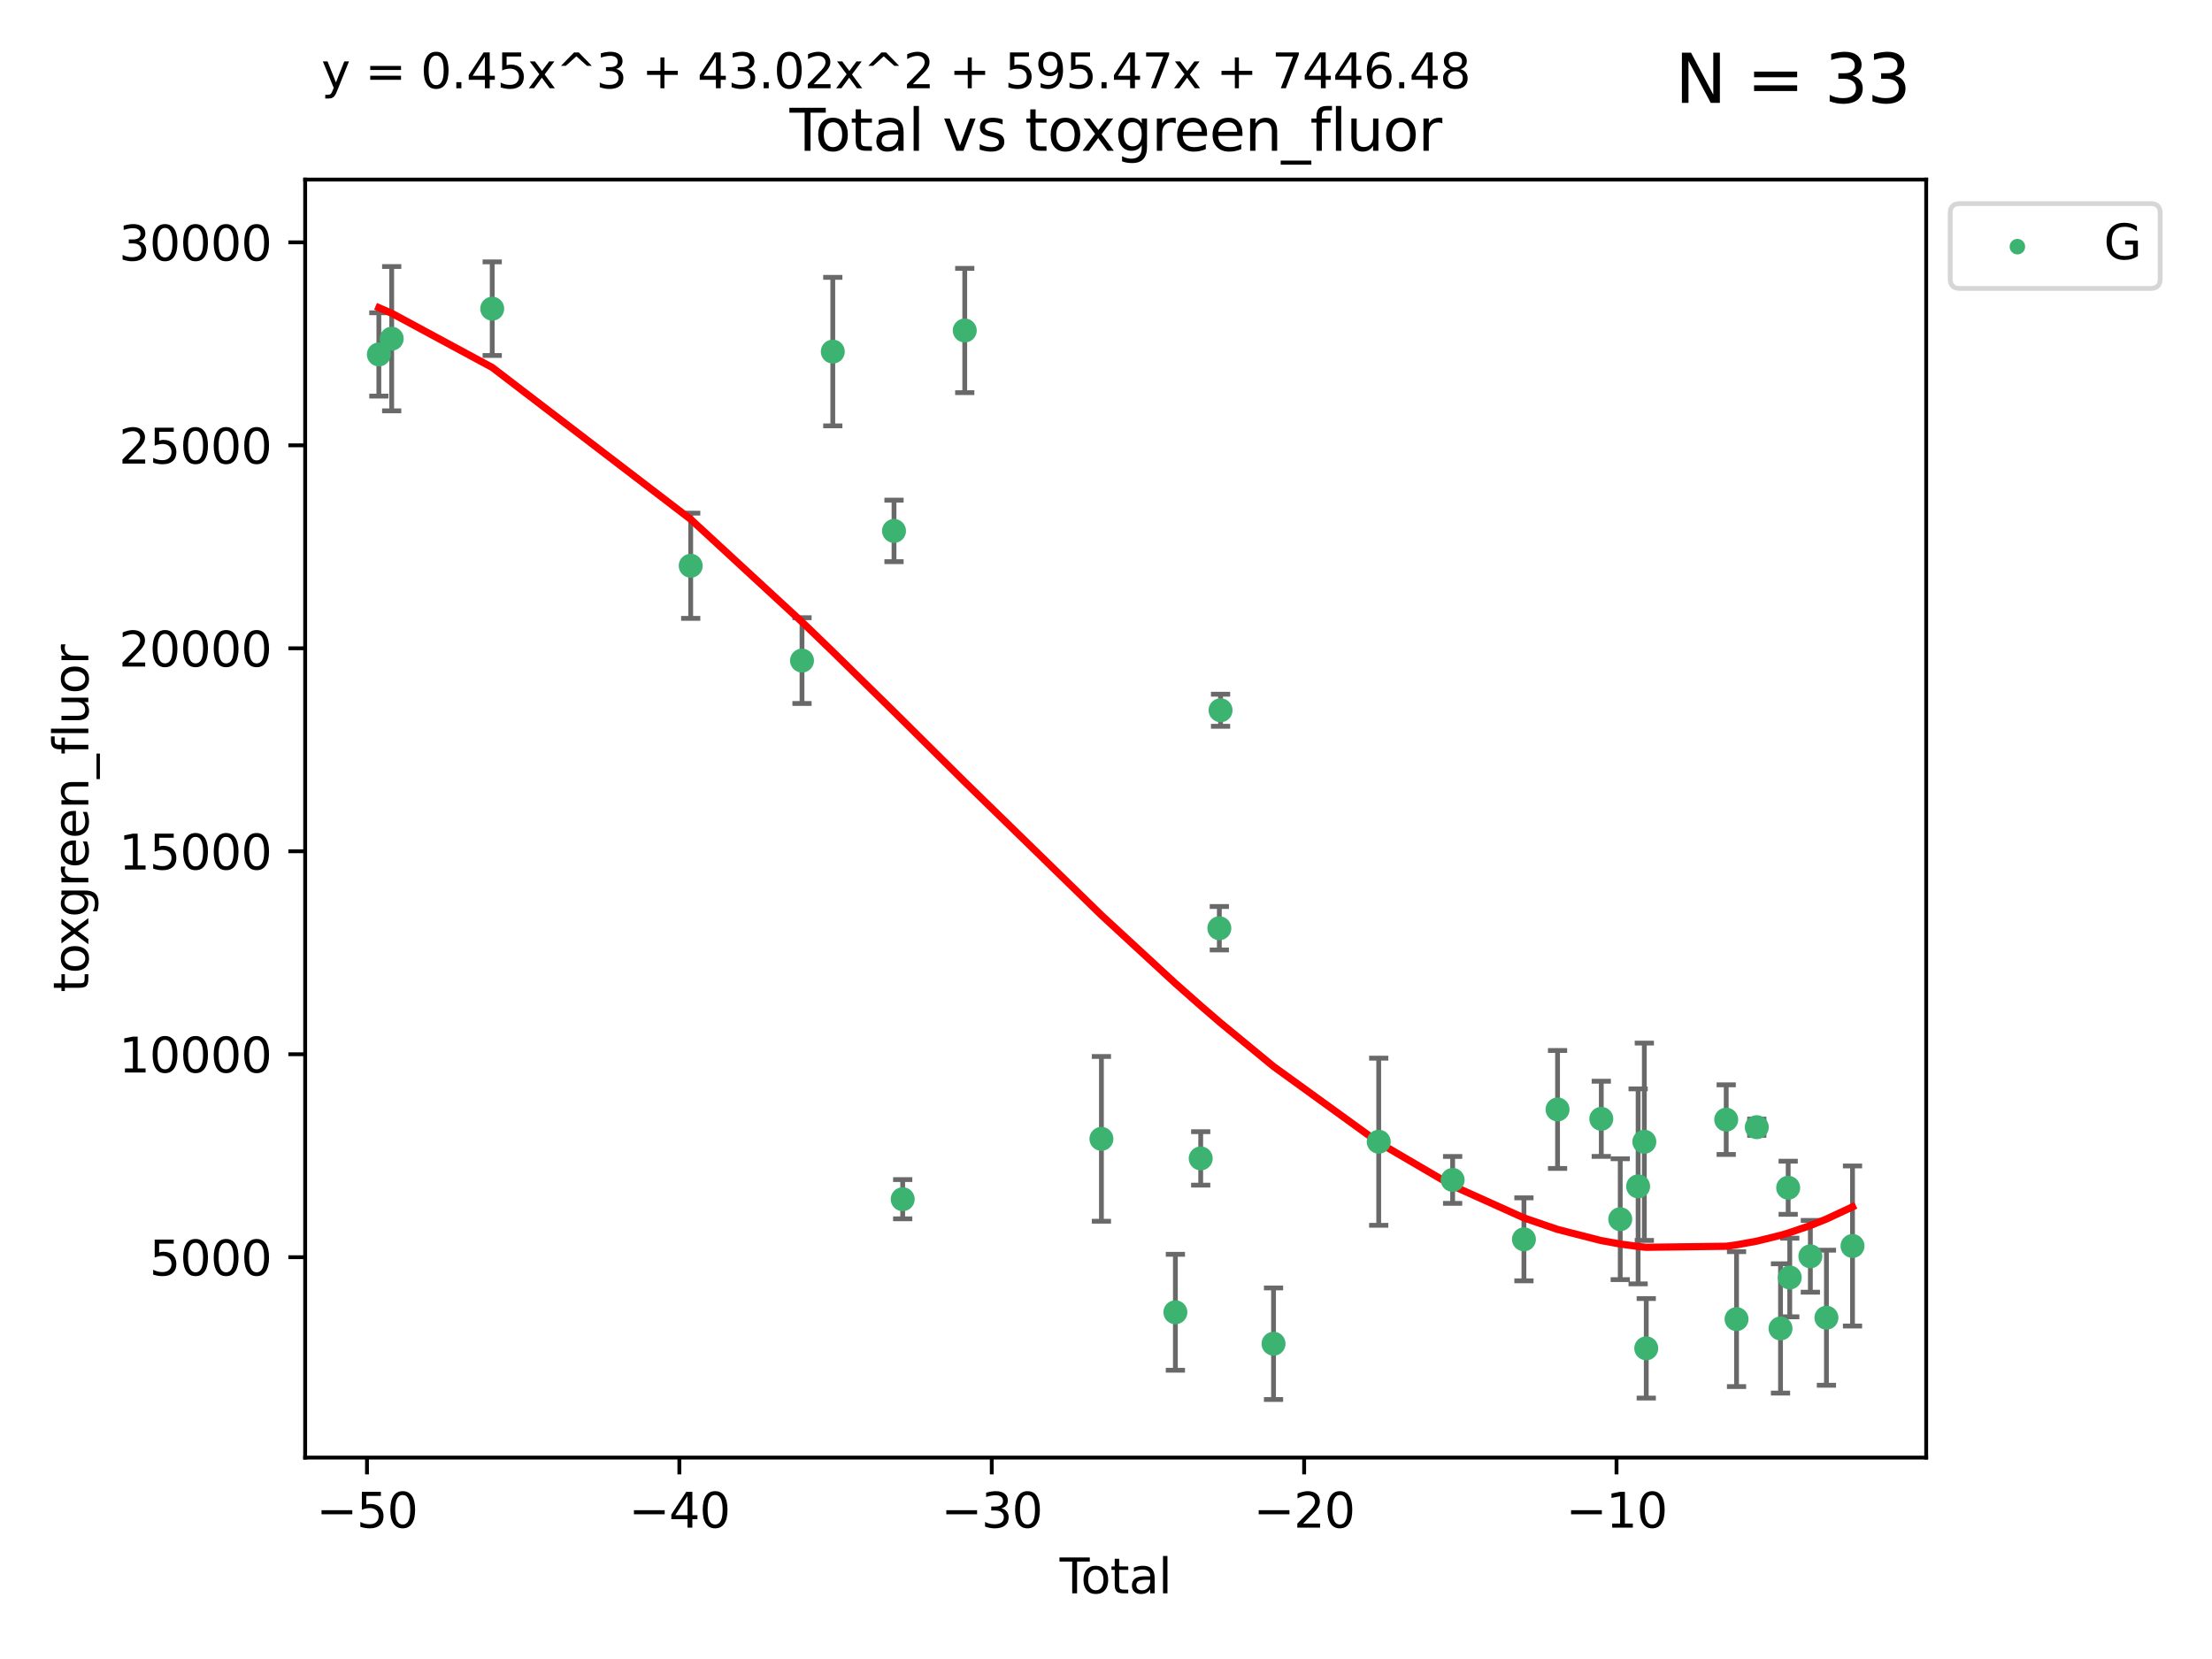 <?xml version="1.0" encoding="utf-8" standalone="no"?>
<!DOCTYPE svg PUBLIC "-//W3C//DTD SVG 1.1//EN"
  "http://www.w3.org/Graphics/SVG/1.1/DTD/svg11.dtd">
<svg xmlns:xlink="http://www.w3.org/1999/xlink" width="460.8pt" height="345.6pt" viewBox="0 0 460.8 345.6" xmlns="http://www.w3.org/2000/svg" version="1.1">
 <defs>
  <style type="text/css">*{stroke-linejoin: round; stroke-linecap: butt}</style>
 </defs>
 <g id="figure_1">
  <g id="patch_1">
   <path d="M 0 345.6 
L 460.8 345.6 
L 460.8 0 
L 0 0 
z
" style="fill: #ffffff"/>
  </g>
  <g id="axes_1">
   <g id="patch_2">
    <path d="M 63.571 303.64 
L 401.26 303.64 
L 401.26 37.411 
L 63.571 37.411 
z
" style="fill: #ffffff"/>
   </g>
   <g id="PathCollection_1">
    <defs>
     <path id="m056f803f65" d="M 0 1.118 
C 0.297 1.118 0.581 1 0.791 0.791 
C 1 0.581 1.118 0.297 1.118 0 
C 1.118 -0.297 1 -0.581 0.791 -0.791 
C 0.581 -1 0.297 -1.118 0 -1.118 
C -0.297 -1.118 -0.581 -1 -0.791 -0.791 
C -1 -0.581 -1.118 -0.297 -1.118 0 
C -1.118 0.297 -1 0.581 -0.791 0.791 
C -0.581 1 -0.297 1.118 0 1.118 
z
" style="stroke: #3cb371"/>
    </defs>
    <g clip-path="url(#p852edfa759)">
     <use xlink:href="#m056f803f65" x="78.921" y="73.838" style="fill: #3cb371; stroke: #3cb371"/>
     <use xlink:href="#m056f803f65" x="81.598" y="70.553" style="fill: #3cb371; stroke: #3cb371"/>
     <use xlink:href="#m056f803f65" x="102.538" y="64.304" style="fill: #3cb371; stroke: #3cb371"/>
     <use xlink:href="#m056f803f65" x="143.887" y="117.859" style="fill: #3cb371; stroke: #3cb371"/>
     <use xlink:href="#m056f803f65" x="167.072" y="137.613" style="fill: #3cb371; stroke: #3cb371"/>
     <use xlink:href="#m056f803f65" x="173.486" y="73.245" style="fill: #3cb371; stroke: #3cb371"/>
     <use xlink:href="#m056f803f65" x="186.238" y="110.599" style="fill: #3cb371; stroke: #3cb371"/>
     <use xlink:href="#m056f803f65" x="188.048" y="249.817" style="fill: #3cb371; stroke: #3cb371"/>
     <use xlink:href="#m056f803f65" x="200.975" y="68.848" style="fill: #3cb371; stroke: #3cb371"/>
     <use xlink:href="#m056f803f65" x="229.445" y="237.244" style="fill: #3cb371; stroke: #3cb371"/>
     <use xlink:href="#m056f803f65" x="244.854" y="273.37" style="fill: #3cb371; stroke: #3cb371"/>
     <use xlink:href="#m056f803f65" x="250.129" y="241.317" style="fill: #3cb371; stroke: #3cb371"/>
     <use xlink:href="#m056f803f65" x="254.01" y="193.369" style="fill: #3cb371; stroke: #3cb371"/>
     <use xlink:href="#m056f803f65" x="254.264" y="147.961" style="fill: #3cb371; stroke: #3cb371"/>
     <use xlink:href="#m056f803f65" x="265.302" y="279.921" style="fill: #3cb371; stroke: #3cb371"/>
     <use xlink:href="#m056f803f65" x="287.213" y="237.846" style="fill: #3cb371; stroke: #3cb371"/>
     <use xlink:href="#m056f803f65" x="302.61" y="245.8" style="fill: #3cb371; stroke: #3cb371"/>
     <use xlink:href="#m056f803f65" x="317.464" y="258.176" style="fill: #3cb371; stroke: #3cb371"/>
     <use xlink:href="#m056f803f65" x="324.468" y="231.119" style="fill: #3cb371; stroke: #3cb371"/>
     <use xlink:href="#m056f803f65" x="333.578" y="233.071" style="fill: #3cb371; stroke: #3cb371"/>
     <use xlink:href="#m056f803f65" x="337.526" y="253.981" style="fill: #3cb371; stroke: #3cb371"/>
     <use xlink:href="#m056f803f65" x="341.251" y="247.143" style="fill: #3cb371; stroke: #3cb371"/>
     <use xlink:href="#m056f803f65" x="342.544" y="237.85" style="fill: #3cb371; stroke: #3cb371"/>
     <use xlink:href="#m056f803f65" x="342.945" y="280.88" style="fill: #3cb371; stroke: #3cb371"/>
     <use xlink:href="#m056f803f65" x="359.601" y="233.241" style="fill: #3cb371; stroke: #3cb371"/>
     <use xlink:href="#m056f803f65" x="361.752" y="274.798" style="fill: #3cb371; stroke: #3cb371"/>
     <use xlink:href="#m056f803f65" x="365.971" y="234.814" style="fill: #3cb371; stroke: #3cb371"/>
     <use xlink:href="#m056f803f65" x="370.915" y="276.739" style="fill: #3cb371; stroke: #3cb371"/>
     <use xlink:href="#m056f803f65" x="372.511" y="247.429" style="fill: #3cb371; stroke: #3cb371"/>
     <use xlink:href="#m056f803f65" x="372.837" y="266.128" style="fill: #3cb371; stroke: #3cb371"/>
     <use xlink:href="#m056f803f65" x="377.133" y="261.713" style="fill: #3cb371; stroke: #3cb371"/>
     <use xlink:href="#m056f803f65" x="380.479" y="274.503" style="fill: #3cb371; stroke: #3cb371"/>
     <use xlink:href="#m056f803f65" x="385.911" y="259.563" style="fill: #3cb371; stroke: #3cb371"/>
    </g>
   </g>
   <g id="matplotlib.axis_1">
    <g id="xtick_1">
     <g id="line2d_1">
      <defs>
       <path id="m8ee70d4252" d="M 0 0 
L 0 3.5 
" style="stroke: #000000; stroke-width: 0.8"/>
      </defs>
      <g>
       <use xlink:href="#m8ee70d4252" x="76.45" y="303.64" style="stroke: #000000; stroke-width: 0.8"/>
      </g>
     </g>
     <g id="text_1">
      <!-- −50 -->
      <g transform="translate(65.897 318.238)scale(0.1 -0.1)">
       <defs>
        <path id="DejaVuSans-2212" d="M 678 2272 
L 4684 2272 
L 4684 1741 
L 678 1741 
L 678 2272 
z
" transform="scale(0.016)"/>
        <path id="DejaVuSans-35" d="M 691 4666 
L 3169 4666 
L 3169 4134 
L 1269 4134 
L 1269 2991 
Q 1406 3038 1543 3061 
Q 1681 3084 1819 3084 
Q 2600 3084 3056 2656 
Q 3513 2228 3513 1497 
Q 3513 744 3044 326 
Q 2575 -91 1722 -91 
Q 1428 -91 1123 -41 
Q 819 9 494 109 
L 494 744 
Q 775 591 1075 516 
Q 1375 441 1709 441 
Q 2250 441 2565 725 
Q 2881 1009 2881 1497 
Q 2881 1984 2565 2268 
Q 2250 2553 1709 2553 
Q 1456 2553 1204 2497 
Q 953 2441 691 2322 
L 691 4666 
z
" transform="scale(0.016)"/>
        <path id="DejaVuSans-30" d="M 2034 4250 
Q 1547 4250 1301 3770 
Q 1056 3291 1056 2328 
Q 1056 1369 1301 889 
Q 1547 409 2034 409 
Q 2525 409 2770 889 
Q 3016 1369 3016 2328 
Q 3016 3291 2770 3770 
Q 2525 4250 2034 4250 
z
M 2034 4750 
Q 2819 4750 3233 4129 
Q 3647 3509 3647 2328 
Q 3647 1150 3233 529 
Q 2819 -91 2034 -91 
Q 1250 -91 836 529 
Q 422 1150 422 2328 
Q 422 3509 836 4129 
Q 1250 4750 2034 4750 
z
" transform="scale(0.016)"/>
       </defs>
       <use xlink:href="#DejaVuSans-2212"/>
       <use xlink:href="#DejaVuSans-35" x="83.789"/>
       <use xlink:href="#DejaVuSans-30" x="147.412"/>
      </g>
     </g>
    </g>
    <g id="xtick_2">
     <g id="line2d_2">
      <g>
       <use xlink:href="#m8ee70d4252" x="141.525" y="303.64" style="stroke: #000000; stroke-width: 0.8"/>
      </g>
     </g>
     <g id="text_2">
      <!-- −40 -->
      <g transform="translate(130.973 318.238)scale(0.1 -0.1)">
       <defs>
        <path id="DejaVuSans-34" d="M 2419 4116 
L 825 1625 
L 2419 1625 
L 2419 4116 
z
M 2253 4666 
L 3047 4666 
L 3047 1625 
L 3713 1625 
L 3713 1100 
L 3047 1100 
L 3047 0 
L 2419 0 
L 2419 1100 
L 313 1100 
L 313 1709 
L 2253 4666 
z
" transform="scale(0.016)"/>
       </defs>
       <use xlink:href="#DejaVuSans-2212"/>
       <use xlink:href="#DejaVuSans-34" x="83.789"/>
       <use xlink:href="#DejaVuSans-30" x="147.412"/>
      </g>
     </g>
    </g>
    <g id="xtick_3">
     <g id="line2d_3">
      <g>
       <use xlink:href="#m8ee70d4252" x="206.601" y="303.64" style="stroke: #000000; stroke-width: 0.8"/>
      </g>
     </g>
     <g id="text_3">
      <!-- −30 -->
      <g transform="translate(196.048 318.238)scale(0.1 -0.1)">
       <defs>
        <path id="DejaVuSans-33" d="M 2597 2516 
Q 3050 2419 3304 2112 
Q 3559 1806 3559 1356 
Q 3559 666 3084 287 
Q 2609 -91 1734 -91 
Q 1441 -91 1130 -33 
Q 819 25 488 141 
L 488 750 
Q 750 597 1062 519 
Q 1375 441 1716 441 
Q 2309 441 2620 675 
Q 2931 909 2931 1356 
Q 2931 1769 2642 2001 
Q 2353 2234 1838 2234 
L 1294 2234 
L 1294 2753 
L 1863 2753 
Q 2328 2753 2575 2939 
Q 2822 3125 2822 3475 
Q 2822 3834 2567 4026 
Q 2313 4219 1838 4219 
Q 1578 4219 1281 4162 
Q 984 4106 628 3988 
L 628 4550 
Q 988 4650 1302 4700 
Q 1616 4750 1894 4750 
Q 2613 4750 3031 4423 
Q 3450 4097 3450 3541 
Q 3450 3153 3228 2886 
Q 3006 2619 2597 2516 
z
" transform="scale(0.016)"/>
       </defs>
       <use xlink:href="#DejaVuSans-2212"/>
       <use xlink:href="#DejaVuSans-33" x="83.789"/>
       <use xlink:href="#DejaVuSans-30" x="147.412"/>
      </g>
     </g>
    </g>
    <g id="xtick_4">
     <g id="line2d_4">
      <g>
       <use xlink:href="#m8ee70d4252" x="271.676" y="303.64" style="stroke: #000000; stroke-width: 0.8"/>
      </g>
     </g>
     <g id="text_4">
      <!-- −20 -->
      <g transform="translate(261.124 318.238)scale(0.1 -0.1)">
       <defs>
        <path id="DejaVuSans-32" d="M 1228 531 
L 3431 531 
L 3431 0 
L 469 0 
L 469 531 
Q 828 903 1448 1529 
Q 2069 2156 2228 2338 
Q 2531 2678 2651 2914 
Q 2772 3150 2772 3378 
Q 2772 3750 2511 3984 
Q 2250 4219 1831 4219 
Q 1534 4219 1204 4116 
Q 875 4013 500 3803 
L 500 4441 
Q 881 4594 1212 4672 
Q 1544 4750 1819 4750 
Q 2544 4750 2975 4387 
Q 3406 4025 3406 3419 
Q 3406 3131 3298 2873 
Q 3191 2616 2906 2266 
Q 2828 2175 2409 1742 
Q 1991 1309 1228 531 
z
" transform="scale(0.016)"/>
       </defs>
       <use xlink:href="#DejaVuSans-2212"/>
       <use xlink:href="#DejaVuSans-32" x="83.789"/>
       <use xlink:href="#DejaVuSans-30" x="147.412"/>
      </g>
     </g>
    </g>
    <g id="xtick_5">
     <g id="line2d_5">
      <g>
       <use xlink:href="#m8ee70d4252" x="336.751" y="303.64" style="stroke: #000000; stroke-width: 0.8"/>
      </g>
     </g>
     <g id="text_5">
      <!-- −10 -->
      <g transform="translate(326.199 318.238)scale(0.1 -0.1)">
       <defs>
        <path id="DejaVuSans-31" d="M 794 531 
L 1825 531 
L 1825 4091 
L 703 3866 
L 703 4441 
L 1819 4666 
L 2450 4666 
L 2450 531 
L 3481 531 
L 3481 0 
L 794 0 
L 794 531 
z
" transform="scale(0.016)"/>
       </defs>
       <use xlink:href="#DejaVuSans-2212"/>
       <use xlink:href="#DejaVuSans-31" x="83.789"/>
       <use xlink:href="#DejaVuSans-30" x="147.412"/>
      </g>
     </g>
    </g>
    <g id="text_6">
     <!-- Total -->
     <g transform="translate(220.739 331.917)scale(0.1 -0.1)">
      <defs>
       <path id="DejaVuSans-54" d="M -19 4666 
L 3928 4666 
L 3928 4134 
L 2272 4134 
L 2272 0 
L 1638 0 
L 1638 4134 
L -19 4134 
L -19 4666 
z
" transform="scale(0.016)"/>
       <path id="DejaVuSans-6f" d="M 1959 3097 
Q 1497 3097 1228 2736 
Q 959 2375 959 1747 
Q 959 1119 1226 758 
Q 1494 397 1959 397 
Q 2419 397 2687 759 
Q 2956 1122 2956 1747 
Q 2956 2369 2687 2733 
Q 2419 3097 1959 3097 
z
M 1959 3584 
Q 2709 3584 3137 3096 
Q 3566 2609 3566 1747 
Q 3566 888 3137 398 
Q 2709 -91 1959 -91 
Q 1206 -91 779 398 
Q 353 888 353 1747 
Q 353 2609 779 3096 
Q 1206 3584 1959 3584 
z
" transform="scale(0.016)"/>
       <path id="DejaVuSans-74" d="M 1172 4494 
L 1172 3500 
L 2356 3500 
L 2356 3053 
L 1172 3053 
L 1172 1153 
Q 1172 725 1289 603 
Q 1406 481 1766 481 
L 2356 481 
L 2356 0 
L 1766 0 
Q 1100 0 847 248 
Q 594 497 594 1153 
L 594 3053 
L 172 3053 
L 172 3500 
L 594 3500 
L 594 4494 
L 1172 4494 
z
" transform="scale(0.016)"/>
       <path id="DejaVuSans-61" d="M 2194 1759 
Q 1497 1759 1228 1600 
Q 959 1441 959 1056 
Q 959 750 1161 570 
Q 1363 391 1709 391 
Q 2188 391 2477 730 
Q 2766 1069 2766 1631 
L 2766 1759 
L 2194 1759 
z
M 3341 1997 
L 3341 0 
L 2766 0 
L 2766 531 
Q 2569 213 2275 61 
Q 1981 -91 1556 -91 
Q 1019 -91 701 211 
Q 384 513 384 1019 
Q 384 1609 779 1909 
Q 1175 2209 1959 2209 
L 2766 2209 
L 2766 2266 
Q 2766 2663 2505 2880 
Q 2244 3097 1772 3097 
Q 1472 3097 1187 3025 
Q 903 2953 641 2809 
L 641 3341 
Q 956 3463 1253 3523 
Q 1550 3584 1831 3584 
Q 2591 3584 2966 3190 
Q 3341 2797 3341 1997 
z
" transform="scale(0.016)"/>
       <path id="DejaVuSans-6c" d="M 603 4863 
L 1178 4863 
L 1178 0 
L 603 0 
L 603 4863 
z
" transform="scale(0.016)"/>
      </defs>
      <use xlink:href="#DejaVuSans-54"/>
      <use xlink:href="#DejaVuSans-6f" x="44.084"/>
      <use xlink:href="#DejaVuSans-74" x="105.266"/>
      <use xlink:href="#DejaVuSans-61" x="144.475"/>
      <use xlink:href="#DejaVuSans-6c" x="205.754"/>
     </g>
    </g>
   </g>
   <g id="matplotlib.axis_2">
    <g id="ytick_1">
     <g id="line2d_6">
      <defs>
       <path id="m63e05b5620" d="M 0 0 
L -3.5 0 
" style="stroke: #000000; stroke-width: 0.8"/>
      </defs>
      <g>
       <use xlink:href="#m63e05b5620" x="63.571" y="261.902" style="stroke: #000000; stroke-width: 0.8"/>
      </g>
     </g>
     <g id="text_7">
      <!-- 5000 -->
      <g transform="translate(31.121 265.701)scale(0.1 -0.1)">
       <use xlink:href="#DejaVuSans-35"/>
       <use xlink:href="#DejaVuSans-30" x="63.623"/>
       <use xlink:href="#DejaVuSans-30" x="127.246"/>
       <use xlink:href="#DejaVuSans-30" x="190.869"/>
      </g>
     </g>
    </g>
    <g id="ytick_2">
     <g id="line2d_7">
      <g>
       <use xlink:href="#m63e05b5620" x="63.571" y="219.618" style="stroke: #000000; stroke-width: 0.8"/>
      </g>
     </g>
     <g id="text_8">
      <!-- 10000 -->
      <g transform="translate(24.759 223.418)scale(0.1 -0.1)">
       <use xlink:href="#DejaVuSans-31"/>
       <use xlink:href="#DejaVuSans-30" x="63.623"/>
       <use xlink:href="#DejaVuSans-30" x="127.246"/>
       <use xlink:href="#DejaVuSans-30" x="190.869"/>
       <use xlink:href="#DejaVuSans-30" x="254.492"/>
      </g>
     </g>
    </g>
    <g id="ytick_3">
     <g id="line2d_8">
      <g>
       <use xlink:href="#m63e05b5620" x="63.571" y="177.335" style="stroke: #000000; stroke-width: 0.8"/>
      </g>
     </g>
     <g id="text_9">
      <!-- 15000 -->
      <g transform="translate(24.759 181.134)scale(0.1 -0.1)">
       <use xlink:href="#DejaVuSans-31"/>
       <use xlink:href="#DejaVuSans-35" x="63.623"/>
       <use xlink:href="#DejaVuSans-30" x="127.246"/>
       <use xlink:href="#DejaVuSans-30" x="190.869"/>
       <use xlink:href="#DejaVuSans-30" x="254.492"/>
      </g>
     </g>
    </g>
    <g id="ytick_4">
     <g id="line2d_9">
      <g>
       <use xlink:href="#m63e05b5620" x="63.571" y="135.052" style="stroke: #000000; stroke-width: 0.8"/>
      </g>
     </g>
     <g id="text_10">
      <!-- 20000 -->
      <g transform="translate(24.759 138.851)scale(0.1 -0.1)">
       <use xlink:href="#DejaVuSans-32"/>
       <use xlink:href="#DejaVuSans-30" x="63.623"/>
       <use xlink:href="#DejaVuSans-30" x="127.246"/>
       <use xlink:href="#DejaVuSans-30" x="190.869"/>
       <use xlink:href="#DejaVuSans-30" x="254.492"/>
      </g>
     </g>
    </g>
    <g id="ytick_5">
     <g id="line2d_10">
      <g>
       <use xlink:href="#m63e05b5620" x="63.571" y="92.769" style="stroke: #000000; stroke-width: 0.8"/>
      </g>
     </g>
     <g id="text_11">
      <!-- 25000 -->
      <g transform="translate(24.759 96.568)scale(0.1 -0.1)">
       <use xlink:href="#DejaVuSans-32"/>
       <use xlink:href="#DejaVuSans-35" x="63.623"/>
       <use xlink:href="#DejaVuSans-30" x="127.246"/>
       <use xlink:href="#DejaVuSans-30" x="190.869"/>
       <use xlink:href="#DejaVuSans-30" x="254.492"/>
      </g>
     </g>
    </g>
    <g id="ytick_6">
     <g id="line2d_11">
      <g>
       <use xlink:href="#m63e05b5620" x="63.571" y="50.485" style="stroke: #000000; stroke-width: 0.8"/>
      </g>
     </g>
     <g id="text_12">
      <!-- 30000 -->
      <g transform="translate(24.759 54.284)scale(0.1 -0.1)">
       <use xlink:href="#DejaVuSans-33"/>
       <use xlink:href="#DejaVuSans-30" x="63.623"/>
       <use xlink:href="#DejaVuSans-30" x="127.246"/>
       <use xlink:href="#DejaVuSans-30" x="190.869"/>
       <use xlink:href="#DejaVuSans-30" x="254.492"/>
      </g>
     </g>
    </g>
    <g id="text_13">
     <!-- toxgreen_fluor -->
     <g transform="translate(18.401 206.72)rotate(-90)scale(0.1 -0.1)">
      <defs>
       <path id="DejaVuSans-78" d="M 3513 3500 
L 2247 1797 
L 3578 0 
L 2900 0 
L 1881 1375 
L 863 0 
L 184 0 
L 1544 1831 
L 300 3500 
L 978 3500 
L 1906 2253 
L 2834 3500 
L 3513 3500 
z
" transform="scale(0.016)"/>
       <path id="DejaVuSans-67" d="M 2906 1791 
Q 2906 2416 2648 2759 
Q 2391 3103 1925 3103 
Q 1463 3103 1205 2759 
Q 947 2416 947 1791 
Q 947 1169 1205 825 
Q 1463 481 1925 481 
Q 2391 481 2648 825 
Q 2906 1169 2906 1791 
z
M 3481 434 
Q 3481 -459 3084 -895 
Q 2688 -1331 1869 -1331 
Q 1566 -1331 1297 -1286 
Q 1028 -1241 775 -1147 
L 775 -588 
Q 1028 -725 1275 -790 
Q 1522 -856 1778 -856 
Q 2344 -856 2625 -561 
Q 2906 -266 2906 331 
L 2906 616 
Q 2728 306 2450 153 
Q 2172 0 1784 0 
Q 1141 0 747 490 
Q 353 981 353 1791 
Q 353 2603 747 3093 
Q 1141 3584 1784 3584 
Q 2172 3584 2450 3431 
Q 2728 3278 2906 2969 
L 2906 3500 
L 3481 3500 
L 3481 434 
z
" transform="scale(0.016)"/>
       <path id="DejaVuSans-72" d="M 2631 2963 
Q 2534 3019 2420 3045 
Q 2306 3072 2169 3072 
Q 1681 3072 1420 2755 
Q 1159 2438 1159 1844 
L 1159 0 
L 581 0 
L 581 3500 
L 1159 3500 
L 1159 2956 
Q 1341 3275 1631 3429 
Q 1922 3584 2338 3584 
Q 2397 3584 2469 3576 
Q 2541 3569 2628 3553 
L 2631 2963 
z
" transform="scale(0.016)"/>
       <path id="DejaVuSans-65" d="M 3597 1894 
L 3597 1613 
L 953 1613 
Q 991 1019 1311 708 
Q 1631 397 2203 397 
Q 2534 397 2845 478 
Q 3156 559 3463 722 
L 3463 178 
Q 3153 47 2828 -22 
Q 2503 -91 2169 -91 
Q 1331 -91 842 396 
Q 353 884 353 1716 
Q 353 2575 817 3079 
Q 1281 3584 2069 3584 
Q 2775 3584 3186 3129 
Q 3597 2675 3597 1894 
z
M 3022 2063 
Q 3016 2534 2758 2815 
Q 2500 3097 2075 3097 
Q 1594 3097 1305 2825 
Q 1016 2553 972 2059 
L 3022 2063 
z
" transform="scale(0.016)"/>
       <path id="DejaVuSans-6e" d="M 3513 2113 
L 3513 0 
L 2938 0 
L 2938 2094 
Q 2938 2591 2744 2837 
Q 2550 3084 2163 3084 
Q 1697 3084 1428 2787 
Q 1159 2491 1159 1978 
L 1159 0 
L 581 0 
L 581 3500 
L 1159 3500 
L 1159 2956 
Q 1366 3272 1645 3428 
Q 1925 3584 2291 3584 
Q 2894 3584 3203 3211 
Q 3513 2838 3513 2113 
z
" transform="scale(0.016)"/>
       <path id="DejaVuSans-5f" d="M 3263 -1063 
L 3263 -1509 
L -63 -1509 
L -63 -1063 
L 3263 -1063 
z
" transform="scale(0.016)"/>
       <path id="DejaVuSans-66" d="M 2375 4863 
L 2375 4384 
L 1825 4384 
Q 1516 4384 1395 4259 
Q 1275 4134 1275 3809 
L 1275 3500 
L 2222 3500 
L 2222 3053 
L 1275 3053 
L 1275 0 
L 697 0 
L 697 3053 
L 147 3053 
L 147 3500 
L 697 3500 
L 697 3744 
Q 697 4328 969 4595 
Q 1241 4863 1831 4863 
L 2375 4863 
z
" transform="scale(0.016)"/>
       <path id="DejaVuSans-75" d="M 544 1381 
L 544 3500 
L 1119 3500 
L 1119 1403 
Q 1119 906 1312 657 
Q 1506 409 1894 409 
Q 2359 409 2629 706 
Q 2900 1003 2900 1516 
L 2900 3500 
L 3475 3500 
L 3475 0 
L 2900 0 
L 2900 538 
Q 2691 219 2414 64 
Q 2138 -91 1772 -91 
Q 1169 -91 856 284 
Q 544 659 544 1381 
z
M 1991 3584 
L 1991 3584 
z
" transform="scale(0.016)"/>
      </defs>
      <use xlink:href="#DejaVuSans-74"/>
      <use xlink:href="#DejaVuSans-6f" x="39.209"/>
      <use xlink:href="#DejaVuSans-78" x="97.266"/>
      <use xlink:href="#DejaVuSans-67" x="156.445"/>
      <use xlink:href="#DejaVuSans-72" x="219.922"/>
      <use xlink:href="#DejaVuSans-65" x="258.785"/>
      <use xlink:href="#DejaVuSans-65" x="320.309"/>
      <use xlink:href="#DejaVuSans-6e" x="381.832"/>
      <use xlink:href="#DejaVuSans-5f" x="445.211"/>
      <use xlink:href="#DejaVuSans-66" x="495.211"/>
      <use xlink:href="#DejaVuSans-6c" x="530.416"/>
      <use xlink:href="#DejaVuSans-75" x="558.199"/>
      <use xlink:href="#DejaVuSans-6f" x="621.578"/>
      <use xlink:href="#DejaVuSans-72" x="682.76"/>
     </g>
    </g>
   </g>
   <g id="LineCollection_1">
    <path d="M 78.921 82.515 
L 78.921 65.16 
" clip-path="url(#p852edfa759)" style="fill: none; stroke: #696969"/>
    <path d="M 81.598 85.586 
L 81.598 55.52 
" clip-path="url(#p852edfa759)" style="fill: none; stroke: #696969"/>
    <path d="M 102.538 74.052 
L 102.538 54.556 
" clip-path="url(#p852edfa759)" style="fill: none; stroke: #696969"/>
    <path d="M 143.887 128.816 
L 143.887 106.902 
" clip-path="url(#p852edfa759)" style="fill: none; stroke: #696969"/>
    <path d="M 167.072 146.547 
L 167.072 128.679 
" clip-path="url(#p852edfa759)" style="fill: none; stroke: #696969"/>
    <path d="M 173.486 88.71 
L 173.486 57.78 
" clip-path="url(#p852edfa759)" style="fill: none; stroke: #696969"/>
    <path d="M 186.238 117.007 
L 186.238 104.19 
" clip-path="url(#p852edfa759)" style="fill: none; stroke: #696969"/>
    <path d="M 188.048 253.901 
L 188.048 245.733 
" clip-path="url(#p852edfa759)" style="fill: none; stroke: #696969"/>
    <path d="M 200.975 81.794 
L 200.975 55.901 
" clip-path="url(#p852edfa759)" style="fill: none; stroke: #696969"/>
    <path d="M 229.445 254.405 
L 229.445 220.084 
" clip-path="url(#p852edfa759)" style="fill: none; stroke: #696969"/>
    <path d="M 244.854 285.447 
L 244.854 261.294 
" clip-path="url(#p852edfa759)" style="fill: none; stroke: #696969"/>
    <path d="M 250.129 246.881 
L 250.129 235.752 
" clip-path="url(#p852edfa759)" style="fill: none; stroke: #696969"/>
    <path d="M 254.01 197.895 
L 254.01 188.842 
" clip-path="url(#p852edfa759)" style="fill: none; stroke: #696969"/>
    <path d="M 254.264 151.304 
L 254.264 144.618 
" clip-path="url(#p852edfa759)" style="fill: none; stroke: #696969"/>
    <path d="M 265.302 291.539 
L 265.302 268.304 
" clip-path="url(#p852edfa759)" style="fill: none; stroke: #696969"/>
    <path d="M 287.213 255.256 
L 287.213 220.436 
" clip-path="url(#p852edfa759)" style="fill: none; stroke: #696969"/>
    <path d="M 302.61 250.683 
L 302.61 240.916 
" clip-path="url(#p852edfa759)" style="fill: none; stroke: #696969"/>
    <path d="M 317.464 266.821 
L 317.464 249.531 
" clip-path="url(#p852edfa759)" style="fill: none; stroke: #696969"/>
    <path d="M 324.468 243.404 
L 324.468 218.835 
" clip-path="url(#p852edfa759)" style="fill: none; stroke: #696969"/>
    <path d="M 333.578 240.902 
L 333.578 225.239 
" clip-path="url(#p852edfa759)" style="fill: none; stroke: #696969"/>
    <path d="M 337.526 266.572 
L 337.526 241.39 
" clip-path="url(#p852edfa759)" style="fill: none; stroke: #696969"/>
    <path d="M 341.251 267.457 
L 341.251 226.829 
" clip-path="url(#p852edfa759)" style="fill: none; stroke: #696969"/>
    <path d="M 342.544 258.404 
L 342.544 217.296 
" clip-path="url(#p852edfa759)" style="fill: none; stroke: #696969"/>
    <path d="M 342.945 291.245 
L 342.945 270.514 
" clip-path="url(#p852edfa759)" style="fill: none; stroke: #696969"/>
    <path d="M 359.601 240.493 
L 359.601 225.989 
" clip-path="url(#p852edfa759)" style="fill: none; stroke: #696969"/>
    <path d="M 361.752 288.852 
L 361.752 260.744 
" clip-path="url(#p852edfa759)" style="fill: none; stroke: #696969"/>
    <path d="M 365.971 236.509 
L 365.971 233.119 
" clip-path="url(#p852edfa759)" style="fill: none; stroke: #696969"/>
    <path d="M 370.915 290.207 
L 370.915 263.27 
" clip-path="url(#p852edfa759)" style="fill: none; stroke: #696969"/>
    <path d="M 372.511 252.967 
L 372.511 241.892 
" clip-path="url(#p852edfa759)" style="fill: none; stroke: #696969"/>
    <path d="M 372.837 274.317 
L 372.837 257.938 
" clip-path="url(#p852edfa759)" style="fill: none; stroke: #696969"/>
    <path d="M 377.133 269.191 
L 377.133 254.234 
" clip-path="url(#p852edfa759)" style="fill: none; stroke: #696969"/>
    <path d="M 380.479 288.572 
L 380.479 260.435 
" clip-path="url(#p852edfa759)" style="fill: none; stroke: #696969"/>
    <path d="M 385.911 276.232 
L 385.911 242.894 
" clip-path="url(#p852edfa759)" style="fill: none; stroke: #696969"/>
   </g>
   <g id="line2d_12">
    <defs>
     <path id="m02e6438fa7" d="M 2 0 
L -2 -0 
" style="stroke: #696969"/>
    </defs>
    <g clip-path="url(#p852edfa759)">
     <use xlink:href="#m02e6438fa7" x="78.921" y="82.515" style="fill: #696969; stroke: #696969"/>
     <use xlink:href="#m02e6438fa7" x="81.598" y="85.586" style="fill: #696969; stroke: #696969"/>
     <use xlink:href="#m02e6438fa7" x="102.538" y="74.052" style="fill: #696969; stroke: #696969"/>
     <use xlink:href="#m02e6438fa7" x="143.887" y="128.816" style="fill: #696969; stroke: #696969"/>
     <use xlink:href="#m02e6438fa7" x="167.072" y="146.547" style="fill: #696969; stroke: #696969"/>
     <use xlink:href="#m02e6438fa7" x="173.486" y="88.71" style="fill: #696969; stroke: #696969"/>
     <use xlink:href="#m02e6438fa7" x="186.238" y="117.007" style="fill: #696969; stroke: #696969"/>
     <use xlink:href="#m02e6438fa7" x="188.048" y="253.901" style="fill: #696969; stroke: #696969"/>
     <use xlink:href="#m02e6438fa7" x="200.975" y="81.794" style="fill: #696969; stroke: #696969"/>
     <use xlink:href="#m02e6438fa7" x="229.445" y="254.405" style="fill: #696969; stroke: #696969"/>
     <use xlink:href="#m02e6438fa7" x="244.854" y="285.447" style="fill: #696969; stroke: #696969"/>
     <use xlink:href="#m02e6438fa7" x="250.129" y="246.881" style="fill: #696969; stroke: #696969"/>
     <use xlink:href="#m02e6438fa7" x="254.01" y="197.895" style="fill: #696969; stroke: #696969"/>
     <use xlink:href="#m02e6438fa7" x="254.264" y="151.304" style="fill: #696969; stroke: #696969"/>
     <use xlink:href="#m02e6438fa7" x="265.302" y="291.539" style="fill: #696969; stroke: #696969"/>
     <use xlink:href="#m02e6438fa7" x="287.213" y="255.256" style="fill: #696969; stroke: #696969"/>
     <use xlink:href="#m02e6438fa7" x="302.61" y="250.683" style="fill: #696969; stroke: #696969"/>
     <use xlink:href="#m02e6438fa7" x="317.464" y="266.821" style="fill: #696969; stroke: #696969"/>
     <use xlink:href="#m02e6438fa7" x="324.468" y="243.404" style="fill: #696969; stroke: #696969"/>
     <use xlink:href="#m02e6438fa7" x="333.578" y="240.902" style="fill: #696969; stroke: #696969"/>
     <use xlink:href="#m02e6438fa7" x="337.526" y="266.572" style="fill: #696969; stroke: #696969"/>
     <use xlink:href="#m02e6438fa7" x="341.251" y="267.457" style="fill: #696969; stroke: #696969"/>
     <use xlink:href="#m02e6438fa7" x="342.544" y="258.404" style="fill: #696969; stroke: #696969"/>
     <use xlink:href="#m02e6438fa7" x="342.945" y="291.245" style="fill: #696969; stroke: #696969"/>
     <use xlink:href="#m02e6438fa7" x="359.601" y="240.493" style="fill: #696969; stroke: #696969"/>
     <use xlink:href="#m02e6438fa7" x="361.752" y="288.852" style="fill: #696969; stroke: #696969"/>
     <use xlink:href="#m02e6438fa7" x="365.971" y="236.509" style="fill: #696969; stroke: #696969"/>
     <use xlink:href="#m02e6438fa7" x="370.915" y="290.207" style="fill: #696969; stroke: #696969"/>
     <use xlink:href="#m02e6438fa7" x="372.511" y="252.967" style="fill: #696969; stroke: #696969"/>
     <use xlink:href="#m02e6438fa7" x="372.837" y="274.317" style="fill: #696969; stroke: #696969"/>
     <use xlink:href="#m02e6438fa7" x="377.133" y="269.191" style="fill: #696969; stroke: #696969"/>
     <use xlink:href="#m02e6438fa7" x="380.479" y="288.572" style="fill: #696969; stroke: #696969"/>
     <use xlink:href="#m02e6438fa7" x="385.911" y="276.232" style="fill: #696969; stroke: #696969"/>
    </g>
   </g>
   <g id="line2d_13">
    <g clip-path="url(#p852edfa759)">
     <use xlink:href="#m02e6438fa7" x="78.921" y="65.16" style="fill: #696969; stroke: #696969"/>
     <use xlink:href="#m02e6438fa7" x="81.598" y="55.52" style="fill: #696969; stroke: #696969"/>
     <use xlink:href="#m02e6438fa7" x="102.538" y="54.556" style="fill: #696969; stroke: #696969"/>
     <use xlink:href="#m02e6438fa7" x="143.887" y="106.902" style="fill: #696969; stroke: #696969"/>
     <use xlink:href="#m02e6438fa7" x="167.072" y="128.679" style="fill: #696969; stroke: #696969"/>
     <use xlink:href="#m02e6438fa7" x="173.486" y="57.78" style="fill: #696969; stroke: #696969"/>
     <use xlink:href="#m02e6438fa7" x="186.238" y="104.19" style="fill: #696969; stroke: #696969"/>
     <use xlink:href="#m02e6438fa7" x="188.048" y="245.733" style="fill: #696969; stroke: #696969"/>
     <use xlink:href="#m02e6438fa7" x="200.975" y="55.901" style="fill: #696969; stroke: #696969"/>
     <use xlink:href="#m02e6438fa7" x="229.445" y="220.084" style="fill: #696969; stroke: #696969"/>
     <use xlink:href="#m02e6438fa7" x="244.854" y="261.294" style="fill: #696969; stroke: #696969"/>
     <use xlink:href="#m02e6438fa7" x="250.129" y="235.752" style="fill: #696969; stroke: #696969"/>
     <use xlink:href="#m02e6438fa7" x="254.01" y="188.842" style="fill: #696969; stroke: #696969"/>
     <use xlink:href="#m02e6438fa7" x="254.264" y="144.618" style="fill: #696969; stroke: #696969"/>
     <use xlink:href="#m02e6438fa7" x="265.302" y="268.304" style="fill: #696969; stroke: #696969"/>
     <use xlink:href="#m02e6438fa7" x="287.213" y="220.436" style="fill: #696969; stroke: #696969"/>
     <use xlink:href="#m02e6438fa7" x="302.61" y="240.916" style="fill: #696969; stroke: #696969"/>
     <use xlink:href="#m02e6438fa7" x="317.464" y="249.531" style="fill: #696969; stroke: #696969"/>
     <use xlink:href="#m02e6438fa7" x="324.468" y="218.835" style="fill: #696969; stroke: #696969"/>
     <use xlink:href="#m02e6438fa7" x="333.578" y="225.239" style="fill: #696969; stroke: #696969"/>
     <use xlink:href="#m02e6438fa7" x="337.526" y="241.39" style="fill: #696969; stroke: #696969"/>
     <use xlink:href="#m02e6438fa7" x="341.251" y="226.829" style="fill: #696969; stroke: #696969"/>
     <use xlink:href="#m02e6438fa7" x="342.544" y="217.296" style="fill: #696969; stroke: #696969"/>
     <use xlink:href="#m02e6438fa7" x="342.945" y="270.514" style="fill: #696969; stroke: #696969"/>
     <use xlink:href="#m02e6438fa7" x="359.601" y="225.989" style="fill: #696969; stroke: #696969"/>
     <use xlink:href="#m02e6438fa7" x="361.752" y="260.744" style="fill: #696969; stroke: #696969"/>
     <use xlink:href="#m02e6438fa7" x="365.971" y="233.119" style="fill: #696969; stroke: #696969"/>
     <use xlink:href="#m02e6438fa7" x="370.915" y="263.27" style="fill: #696969; stroke: #696969"/>
     <use xlink:href="#m02e6438fa7" x="372.511" y="241.892" style="fill: #696969; stroke: #696969"/>
     <use xlink:href="#m02e6438fa7" x="372.837" y="257.938" style="fill: #696969; stroke: #696969"/>
     <use xlink:href="#m02e6438fa7" x="377.133" y="254.234" style="fill: #696969; stroke: #696969"/>
     <use xlink:href="#m02e6438fa7" x="380.479" y="260.435" style="fill: #696969; stroke: #696969"/>
     <use xlink:href="#m02e6438fa7" x="385.911" y="242.894" style="fill: #696969; stroke: #696969"/>
    </g>
   </g>
   <g id="line2d_14">
    <path d="M 78.921 64.099 
L 81.598 65.257 
L 102.538 76.549 
L 143.887 108.184 
L 167.072 129.565 
L 173.486 135.755 
L 186.238 148.27 
L 188.048 150.062 
L 200.975 162.891 
L 229.445 190.651 
L 244.854 204.86 
L 250.129 209.517 
L 254.01 212.863 
L 254.264 213.08 
L 265.302 222.17 
L 287.213 238.019 
L 302.61 247.024 
L 317.464 253.716 
L 324.468 256.112 
L 333.578 258.438 
L 337.526 259.154 
L 341.251 259.661 
L 342.544 259.798 
L 342.945 259.836 
L 359.601 259.62 
L 361.752 259.324 
L 365.971 258.556 
L 370.915 257.336 
L 372.511 256.866 
L 372.837 256.765 
L 377.133 255.293 
L 380.479 253.952 
L 385.911 251.409 
" clip-path="url(#p852edfa759)" style="fill: none; stroke: #ff0000; stroke-width: 1.5; stroke-linecap: square"/>
   </g>
   <g id="line2d_15">
    <defs>
     <path id="ma4c1939ce9" d="M 0 2 
C 0.53 2 1.039 1.789 1.414 1.414 
C 1.789 1.039 2 0.53 2 0 
C 2 -0.53 1.789 -1.039 1.414 -1.414 
C 1.039 -1.789 0.53 -2 0 -2 
C -0.53 -2 -1.039 -1.789 -1.414 -1.414 
C -1.789 -1.039 -2 -0.53 -2 0 
C -2 0.53 -1.789 1.039 -1.414 1.414 
C -1.039 1.789 -0.53 2 0 2 
z
" style="stroke: #3cb371"/>
    </defs>
    <g clip-path="url(#p852edfa759)">
     <use xlink:href="#ma4c1939ce9" x="78.921" y="73.838" style="fill: #3cb371; stroke: #3cb371"/>
     <use xlink:href="#ma4c1939ce9" x="81.598" y="70.553" style="fill: #3cb371; stroke: #3cb371"/>
     <use xlink:href="#ma4c1939ce9" x="102.538" y="64.304" style="fill: #3cb371; stroke: #3cb371"/>
     <use xlink:href="#ma4c1939ce9" x="143.887" y="117.859" style="fill: #3cb371; stroke: #3cb371"/>
     <use xlink:href="#ma4c1939ce9" x="167.072" y="137.613" style="fill: #3cb371; stroke: #3cb371"/>
     <use xlink:href="#ma4c1939ce9" x="173.486" y="73.245" style="fill: #3cb371; stroke: #3cb371"/>
     <use xlink:href="#ma4c1939ce9" x="186.238" y="110.599" style="fill: #3cb371; stroke: #3cb371"/>
     <use xlink:href="#ma4c1939ce9" x="188.048" y="249.817" style="fill: #3cb371; stroke: #3cb371"/>
     <use xlink:href="#ma4c1939ce9" x="200.975" y="68.848" style="fill: #3cb371; stroke: #3cb371"/>
     <use xlink:href="#ma4c1939ce9" x="229.445" y="237.244" style="fill: #3cb371; stroke: #3cb371"/>
     <use xlink:href="#ma4c1939ce9" x="244.854" y="273.37" style="fill: #3cb371; stroke: #3cb371"/>
     <use xlink:href="#ma4c1939ce9" x="250.129" y="241.317" style="fill: #3cb371; stroke: #3cb371"/>
     <use xlink:href="#ma4c1939ce9" x="254.01" y="193.369" style="fill: #3cb371; stroke: #3cb371"/>
     <use xlink:href="#ma4c1939ce9" x="254.264" y="147.961" style="fill: #3cb371; stroke: #3cb371"/>
     <use xlink:href="#ma4c1939ce9" x="265.302" y="279.921" style="fill: #3cb371; stroke: #3cb371"/>
     <use xlink:href="#ma4c1939ce9" x="287.213" y="237.846" style="fill: #3cb371; stroke: #3cb371"/>
     <use xlink:href="#ma4c1939ce9" x="302.61" y="245.8" style="fill: #3cb371; stroke: #3cb371"/>
     <use xlink:href="#ma4c1939ce9" x="317.464" y="258.176" style="fill: #3cb371; stroke: #3cb371"/>
     <use xlink:href="#ma4c1939ce9" x="324.468" y="231.119" style="fill: #3cb371; stroke: #3cb371"/>
     <use xlink:href="#ma4c1939ce9" x="333.578" y="233.071" style="fill: #3cb371; stroke: #3cb371"/>
     <use xlink:href="#ma4c1939ce9" x="337.526" y="253.981" style="fill: #3cb371; stroke: #3cb371"/>
     <use xlink:href="#ma4c1939ce9" x="341.251" y="247.143" style="fill: #3cb371; stroke: #3cb371"/>
     <use xlink:href="#ma4c1939ce9" x="342.544" y="237.85" style="fill: #3cb371; stroke: #3cb371"/>
     <use xlink:href="#ma4c1939ce9" x="342.945" y="280.88" style="fill: #3cb371; stroke: #3cb371"/>
     <use xlink:href="#ma4c1939ce9" x="359.601" y="233.241" style="fill: #3cb371; stroke: #3cb371"/>
     <use xlink:href="#ma4c1939ce9" x="361.752" y="274.798" style="fill: #3cb371; stroke: #3cb371"/>
     <use xlink:href="#ma4c1939ce9" x="365.971" y="234.814" style="fill: #3cb371; stroke: #3cb371"/>
     <use xlink:href="#ma4c1939ce9" x="370.915" y="276.739" style="fill: #3cb371; stroke: #3cb371"/>
     <use xlink:href="#ma4c1939ce9" x="372.511" y="247.429" style="fill: #3cb371; stroke: #3cb371"/>
     <use xlink:href="#ma4c1939ce9" x="372.837" y="266.128" style="fill: #3cb371; stroke: #3cb371"/>
     <use xlink:href="#ma4c1939ce9" x="377.133" y="261.713" style="fill: #3cb371; stroke: #3cb371"/>
     <use xlink:href="#ma4c1939ce9" x="380.479" y="274.503" style="fill: #3cb371; stroke: #3cb371"/>
     <use xlink:href="#ma4c1939ce9" x="385.911" y="259.563" style="fill: #3cb371; stroke: #3cb371"/>
    </g>
   </g>
   <g id="patch_3">
    <path d="M 63.571 303.64 
L 63.571 37.411 
" style="fill: none; stroke: #000000; stroke-width: 0.8; stroke-linejoin: miter; stroke-linecap: square"/>
   </g>
   <g id="patch_4">
    <path d="M 401.26 303.64 
L 401.26 37.411 
" style="fill: none; stroke: #000000; stroke-width: 0.8; stroke-linejoin: miter; stroke-linecap: square"/>
   </g>
   <g id="patch_5">
    <path d="M 63.571 303.64 
L 401.26 303.64 
" style="fill: none; stroke: #000000; stroke-width: 0.8; stroke-linejoin: miter; stroke-linecap: square"/>
   </g>
   <g id="patch_6">
    <path d="M 63.571 37.411 
L 401.26 37.411 
" style="fill: none; stroke: #000000; stroke-width: 0.8; stroke-linejoin: miter; stroke-linecap: square"/>
   </g>
   <g id="text_14">
    <!-- N = 33 -->
    <g transform="translate(348.964 21.426)scale(0.14 -0.14)">
     <defs>
      <path id="DejaVuSans-4e" d="M 628 4666 
L 1478 4666 
L 3547 763 
L 3547 4666 
L 4159 4666 
L 4159 0 
L 3309 0 
L 1241 3903 
L 1241 0 
L 628 0 
L 628 4666 
z
" transform="scale(0.016)"/>
      <path id="DejaVuSans-20" transform="scale(0.016)"/>
      <path id="DejaVuSans-3d" d="M 678 2906 
L 4684 2906 
L 4684 2381 
L 678 2381 
L 678 2906 
z
M 678 1631 
L 4684 1631 
L 4684 1100 
L 678 1100 
L 678 1631 
z
" transform="scale(0.016)"/>
     </defs>
     <use xlink:href="#DejaVuSans-4e"/>
     <use xlink:href="#DejaVuSans-20" x="74.805"/>
     <use xlink:href="#DejaVuSans-3d" x="106.592"/>
     <use xlink:href="#DejaVuSans-20" x="190.381"/>
     <use xlink:href="#DejaVuSans-33" x="222.168"/>
     <use xlink:href="#DejaVuSans-33" x="285.791"/>
    </g>
   </g>
   <g id="text_15">
    <!-- y = 0.45x^3 + 43.02x^2 + 595.47x + 7446.48 -->
    <g transform="translate(66.948 18.387)scale(0.1 -0.1)">
     <defs>
      <path id="DejaVuSans-79" d="M 2059 -325 
Q 1816 -950 1584 -1140 
Q 1353 -1331 966 -1331 
L 506 -1331 
L 506 -850 
L 844 -850 
Q 1081 -850 1212 -737 
Q 1344 -625 1503 -206 
L 1606 56 
L 191 3500 
L 800 3500 
L 1894 763 
L 2988 3500 
L 3597 3500 
L 2059 -325 
z
" transform="scale(0.016)"/>
      <path id="DejaVuSans-2e" d="M 684 794 
L 1344 794 
L 1344 0 
L 684 0 
L 684 794 
z
" transform="scale(0.016)"/>
      <path id="DejaVuSans-5e" d="M 2988 4666 
L 4684 2925 
L 4056 2925 
L 2681 4159 
L 1306 2925 
L 678 2925 
L 2375 4666 
L 2988 4666 
z
" transform="scale(0.016)"/>
      <path id="DejaVuSans-2b" d="M 2944 4013 
L 2944 2272 
L 4684 2272 
L 4684 1741 
L 2944 1741 
L 2944 0 
L 2419 0 
L 2419 1741 
L 678 1741 
L 678 2272 
L 2419 2272 
L 2419 4013 
L 2944 4013 
z
" transform="scale(0.016)"/>
      <path id="DejaVuSans-39" d="M 703 97 
L 703 672 
Q 941 559 1184 500 
Q 1428 441 1663 441 
Q 2288 441 2617 861 
Q 2947 1281 2994 2138 
Q 2813 1869 2534 1725 
Q 2256 1581 1919 1581 
Q 1219 1581 811 2004 
Q 403 2428 403 3163 
Q 403 3881 828 4315 
Q 1253 4750 1959 4750 
Q 2769 4750 3195 4129 
Q 3622 3509 3622 2328 
Q 3622 1225 3098 567 
Q 2575 -91 1691 -91 
Q 1453 -91 1209 -44 
Q 966 3 703 97 
z
M 1959 2075 
Q 2384 2075 2632 2365 
Q 2881 2656 2881 3163 
Q 2881 3666 2632 3958 
Q 2384 4250 1959 4250 
Q 1534 4250 1286 3958 
Q 1038 3666 1038 3163 
Q 1038 2656 1286 2365 
Q 1534 2075 1959 2075 
z
" transform="scale(0.016)"/>
      <path id="DejaVuSans-37" d="M 525 4666 
L 3525 4666 
L 3525 4397 
L 1831 0 
L 1172 0 
L 2766 4134 
L 525 4134 
L 525 4666 
z
" transform="scale(0.016)"/>
      <path id="DejaVuSans-36" d="M 2113 2584 
Q 1688 2584 1439 2293 
Q 1191 2003 1191 1497 
Q 1191 994 1439 701 
Q 1688 409 2113 409 
Q 2538 409 2786 701 
Q 3034 994 3034 1497 
Q 3034 2003 2786 2293 
Q 2538 2584 2113 2584 
z
M 3366 4563 
L 3366 3988 
Q 3128 4100 2886 4159 
Q 2644 4219 2406 4219 
Q 1781 4219 1451 3797 
Q 1122 3375 1075 2522 
Q 1259 2794 1537 2939 
Q 1816 3084 2150 3084 
Q 2853 3084 3261 2657 
Q 3669 2231 3669 1497 
Q 3669 778 3244 343 
Q 2819 -91 2113 -91 
Q 1303 -91 875 529 
Q 447 1150 447 2328 
Q 447 3434 972 4092 
Q 1497 4750 2381 4750 
Q 2619 4750 2861 4703 
Q 3103 4656 3366 4563 
z
" transform="scale(0.016)"/>
      <path id="DejaVuSans-38" d="M 2034 2216 
Q 1584 2216 1326 1975 
Q 1069 1734 1069 1313 
Q 1069 891 1326 650 
Q 1584 409 2034 409 
Q 2484 409 2743 651 
Q 3003 894 3003 1313 
Q 3003 1734 2745 1975 
Q 2488 2216 2034 2216 
z
M 1403 2484 
Q 997 2584 770 2862 
Q 544 3141 544 3541 
Q 544 4100 942 4425 
Q 1341 4750 2034 4750 
Q 2731 4750 3128 4425 
Q 3525 4100 3525 3541 
Q 3525 3141 3298 2862 
Q 3072 2584 2669 2484 
Q 3125 2378 3379 2068 
Q 3634 1759 3634 1313 
Q 3634 634 3220 271 
Q 2806 -91 2034 -91 
Q 1263 -91 848 271 
Q 434 634 434 1313 
Q 434 1759 690 2068 
Q 947 2378 1403 2484 
z
M 1172 3481 
Q 1172 3119 1398 2916 
Q 1625 2713 2034 2713 
Q 2441 2713 2670 2916 
Q 2900 3119 2900 3481 
Q 2900 3844 2670 4047 
Q 2441 4250 2034 4250 
Q 1625 4250 1398 4047 
Q 1172 3844 1172 3481 
z
" transform="scale(0.016)"/>
     </defs>
     <use xlink:href="#DejaVuSans-79"/>
     <use xlink:href="#DejaVuSans-20" x="59.18"/>
     <use xlink:href="#DejaVuSans-3d" x="90.967"/>
     <use xlink:href="#DejaVuSans-20" x="174.756"/>
     <use xlink:href="#DejaVuSans-30" x="206.543"/>
     <use xlink:href="#DejaVuSans-2e" x="270.166"/>
     <use xlink:href="#DejaVuSans-34" x="301.953"/>
     <use xlink:href="#DejaVuSans-35" x="365.576"/>
     <use xlink:href="#DejaVuSans-78" x="429.199"/>
     <use xlink:href="#DejaVuSans-5e" x="488.379"/>
     <use xlink:href="#DejaVuSans-33" x="572.168"/>
     <use xlink:href="#DejaVuSans-20" x="635.791"/>
     <use xlink:href="#DejaVuSans-2b" x="667.578"/>
     <use xlink:href="#DejaVuSans-20" x="751.367"/>
     <use xlink:href="#DejaVuSans-34" x="783.154"/>
     <use xlink:href="#DejaVuSans-33" x="846.777"/>
     <use xlink:href="#DejaVuSans-2e" x="910.4"/>
     <use xlink:href="#DejaVuSans-30" x="942.188"/>
     <use xlink:href="#DejaVuSans-32" x="1005.811"/>
     <use xlink:href="#DejaVuSans-78" x="1069.434"/>
     <use xlink:href="#DejaVuSans-5e" x="1128.613"/>
     <use xlink:href="#DejaVuSans-32" x="1212.402"/>
     <use xlink:href="#DejaVuSans-20" x="1276.025"/>
     <use xlink:href="#DejaVuSans-2b" x="1307.812"/>
     <use xlink:href="#DejaVuSans-20" x="1391.602"/>
     <use xlink:href="#DejaVuSans-35" x="1423.389"/>
     <use xlink:href="#DejaVuSans-39" x="1487.012"/>
     <use xlink:href="#DejaVuSans-35" x="1550.635"/>
     <use xlink:href="#DejaVuSans-2e" x="1614.258"/>
     <use xlink:href="#DejaVuSans-34" x="1646.045"/>
     <use xlink:href="#DejaVuSans-37" x="1709.668"/>
     <use xlink:href="#DejaVuSans-78" x="1773.291"/>
     <use xlink:href="#DejaVuSans-20" x="1832.471"/>
     <use xlink:href="#DejaVuSans-2b" x="1864.258"/>
     <use xlink:href="#DejaVuSans-20" x="1948.047"/>
     <use xlink:href="#DejaVuSans-37" x="1979.834"/>
     <use xlink:href="#DejaVuSans-34" x="2043.457"/>
     <use xlink:href="#DejaVuSans-34" x="2107.08"/>
     <use xlink:href="#DejaVuSans-36" x="2170.703"/>
     <use xlink:href="#DejaVuSans-2e" x="2234.326"/>
     <use xlink:href="#DejaVuSans-34" x="2266.113"/>
     <use xlink:href="#DejaVuSans-38" x="2329.736"/>
    </g>
   </g>
   <g id="text_16">
    <!-- Total vs toxgreen_fluor -->
    <g transform="translate(164.48 31.411)scale(0.12 -0.12)">
     <defs>
      <path id="DejaVuSans-76" d="M 191 3500 
L 800 3500 
L 1894 563 
L 2988 3500 
L 3597 3500 
L 2284 0 
L 1503 0 
L 191 3500 
z
" transform="scale(0.016)"/>
      <path id="DejaVuSans-73" d="M 2834 3397 
L 2834 2853 
Q 2591 2978 2328 3040 
Q 2066 3103 1784 3103 
Q 1356 3103 1142 2972 
Q 928 2841 928 2578 
Q 928 2378 1081 2264 
Q 1234 2150 1697 2047 
L 1894 2003 
Q 2506 1872 2764 1633 
Q 3022 1394 3022 966 
Q 3022 478 2636 193 
Q 2250 -91 1575 -91 
Q 1294 -91 989 -36 
Q 684 19 347 128 
L 347 722 
Q 666 556 975 473 
Q 1284 391 1588 391 
Q 1994 391 2212 530 
Q 2431 669 2431 922 
Q 2431 1156 2273 1281 
Q 2116 1406 1581 1522 
L 1381 1569 
Q 847 1681 609 1914 
Q 372 2147 372 2553 
Q 372 3047 722 3315 
Q 1072 3584 1716 3584 
Q 2034 3584 2315 3537 
Q 2597 3491 2834 3397 
z
" transform="scale(0.016)"/>
     </defs>
     <use xlink:href="#DejaVuSans-54"/>
     <use xlink:href="#DejaVuSans-6f" x="44.084"/>
     <use xlink:href="#DejaVuSans-74" x="105.266"/>
     <use xlink:href="#DejaVuSans-61" x="144.475"/>
     <use xlink:href="#DejaVuSans-6c" x="205.754"/>
     <use xlink:href="#DejaVuSans-20" x="233.537"/>
     <use xlink:href="#DejaVuSans-76" x="265.324"/>
     <use xlink:href="#DejaVuSans-73" x="324.504"/>
     <use xlink:href="#DejaVuSans-20" x="376.604"/>
     <use xlink:href="#DejaVuSans-74" x="408.391"/>
     <use xlink:href="#DejaVuSans-6f" x="447.6"/>
     <use xlink:href="#DejaVuSans-78" x="505.656"/>
     <use xlink:href="#DejaVuSans-67" x="564.836"/>
     <use xlink:href="#DejaVuSans-72" x="628.312"/>
     <use xlink:href="#DejaVuSans-65" x="667.176"/>
     <use xlink:href="#DejaVuSans-65" x="728.699"/>
     <use xlink:href="#DejaVuSans-6e" x="790.223"/>
     <use xlink:href="#DejaVuSans-5f" x="853.602"/>
     <use xlink:href="#DejaVuSans-66" x="903.602"/>
     <use xlink:href="#DejaVuSans-6c" x="938.807"/>
     <use xlink:href="#DejaVuSans-75" x="966.59"/>
     <use xlink:href="#DejaVuSans-6f" x="1029.969"/>
     <use xlink:href="#DejaVuSans-72" x="1091.15"/>
    </g>
   </g>
   <g id="legend_1">
    <g id="patch_7">
     <path d="M 408.26 60.089 
L 448.008 60.089 
Q 450.008 60.089 450.008 58.089 
L 450.008 44.411 
Q 450.008 42.411 448.008 42.411 
L 408.26 42.411 
Q 406.26 42.411 406.26 44.411 
L 406.26 58.089 
Q 406.26 60.089 408.26 60.089 
z
" style="fill: #ffffff; opacity: 0.8; stroke: #cccccc; stroke-linejoin: miter"/>
    </g>
    <g id="PathCollection_2">
     <g>
      <use xlink:href="#m056f803f65" x="420.26" y="51.385" style="fill: #3cb371; stroke: #3cb371"/>
     </g>
    </g>
    <g id="text_17">
     <!-- G -->
     <g transform="translate(438.26 54.01)scale(0.1 -0.1)">
      <defs>
       <path id="DejaVuSans-47" d="M 3809 666 
L 3809 1919 
L 2778 1919 
L 2778 2438 
L 4434 2438 
L 4434 434 
Q 4069 175 3628 42 
Q 3188 -91 2688 -91 
Q 1594 -91 976 548 
Q 359 1188 359 2328 
Q 359 3472 976 4111 
Q 1594 4750 2688 4750 
Q 3144 4750 3555 4637 
Q 3966 4525 4313 4306 
L 4313 3634 
Q 3963 3931 3569 4081 
Q 3175 4231 2741 4231 
Q 1884 4231 1454 3753 
Q 1025 3275 1025 2328 
Q 1025 1384 1454 906 
Q 1884 428 2741 428 
Q 3075 428 3337 486 
Q 3600 544 3809 666 
z
" transform="scale(0.016)"/>
      </defs>
      <use xlink:href="#DejaVuSans-47"/>
     </g>
    </g>
   </g>
  </g>
 </g>
 <defs>
  <clipPath id="p852edfa759">
   <rect x="63.571" y="37.411" width="337.689" height="266.229"/>
  </clipPath>
 </defs>
</svg>
